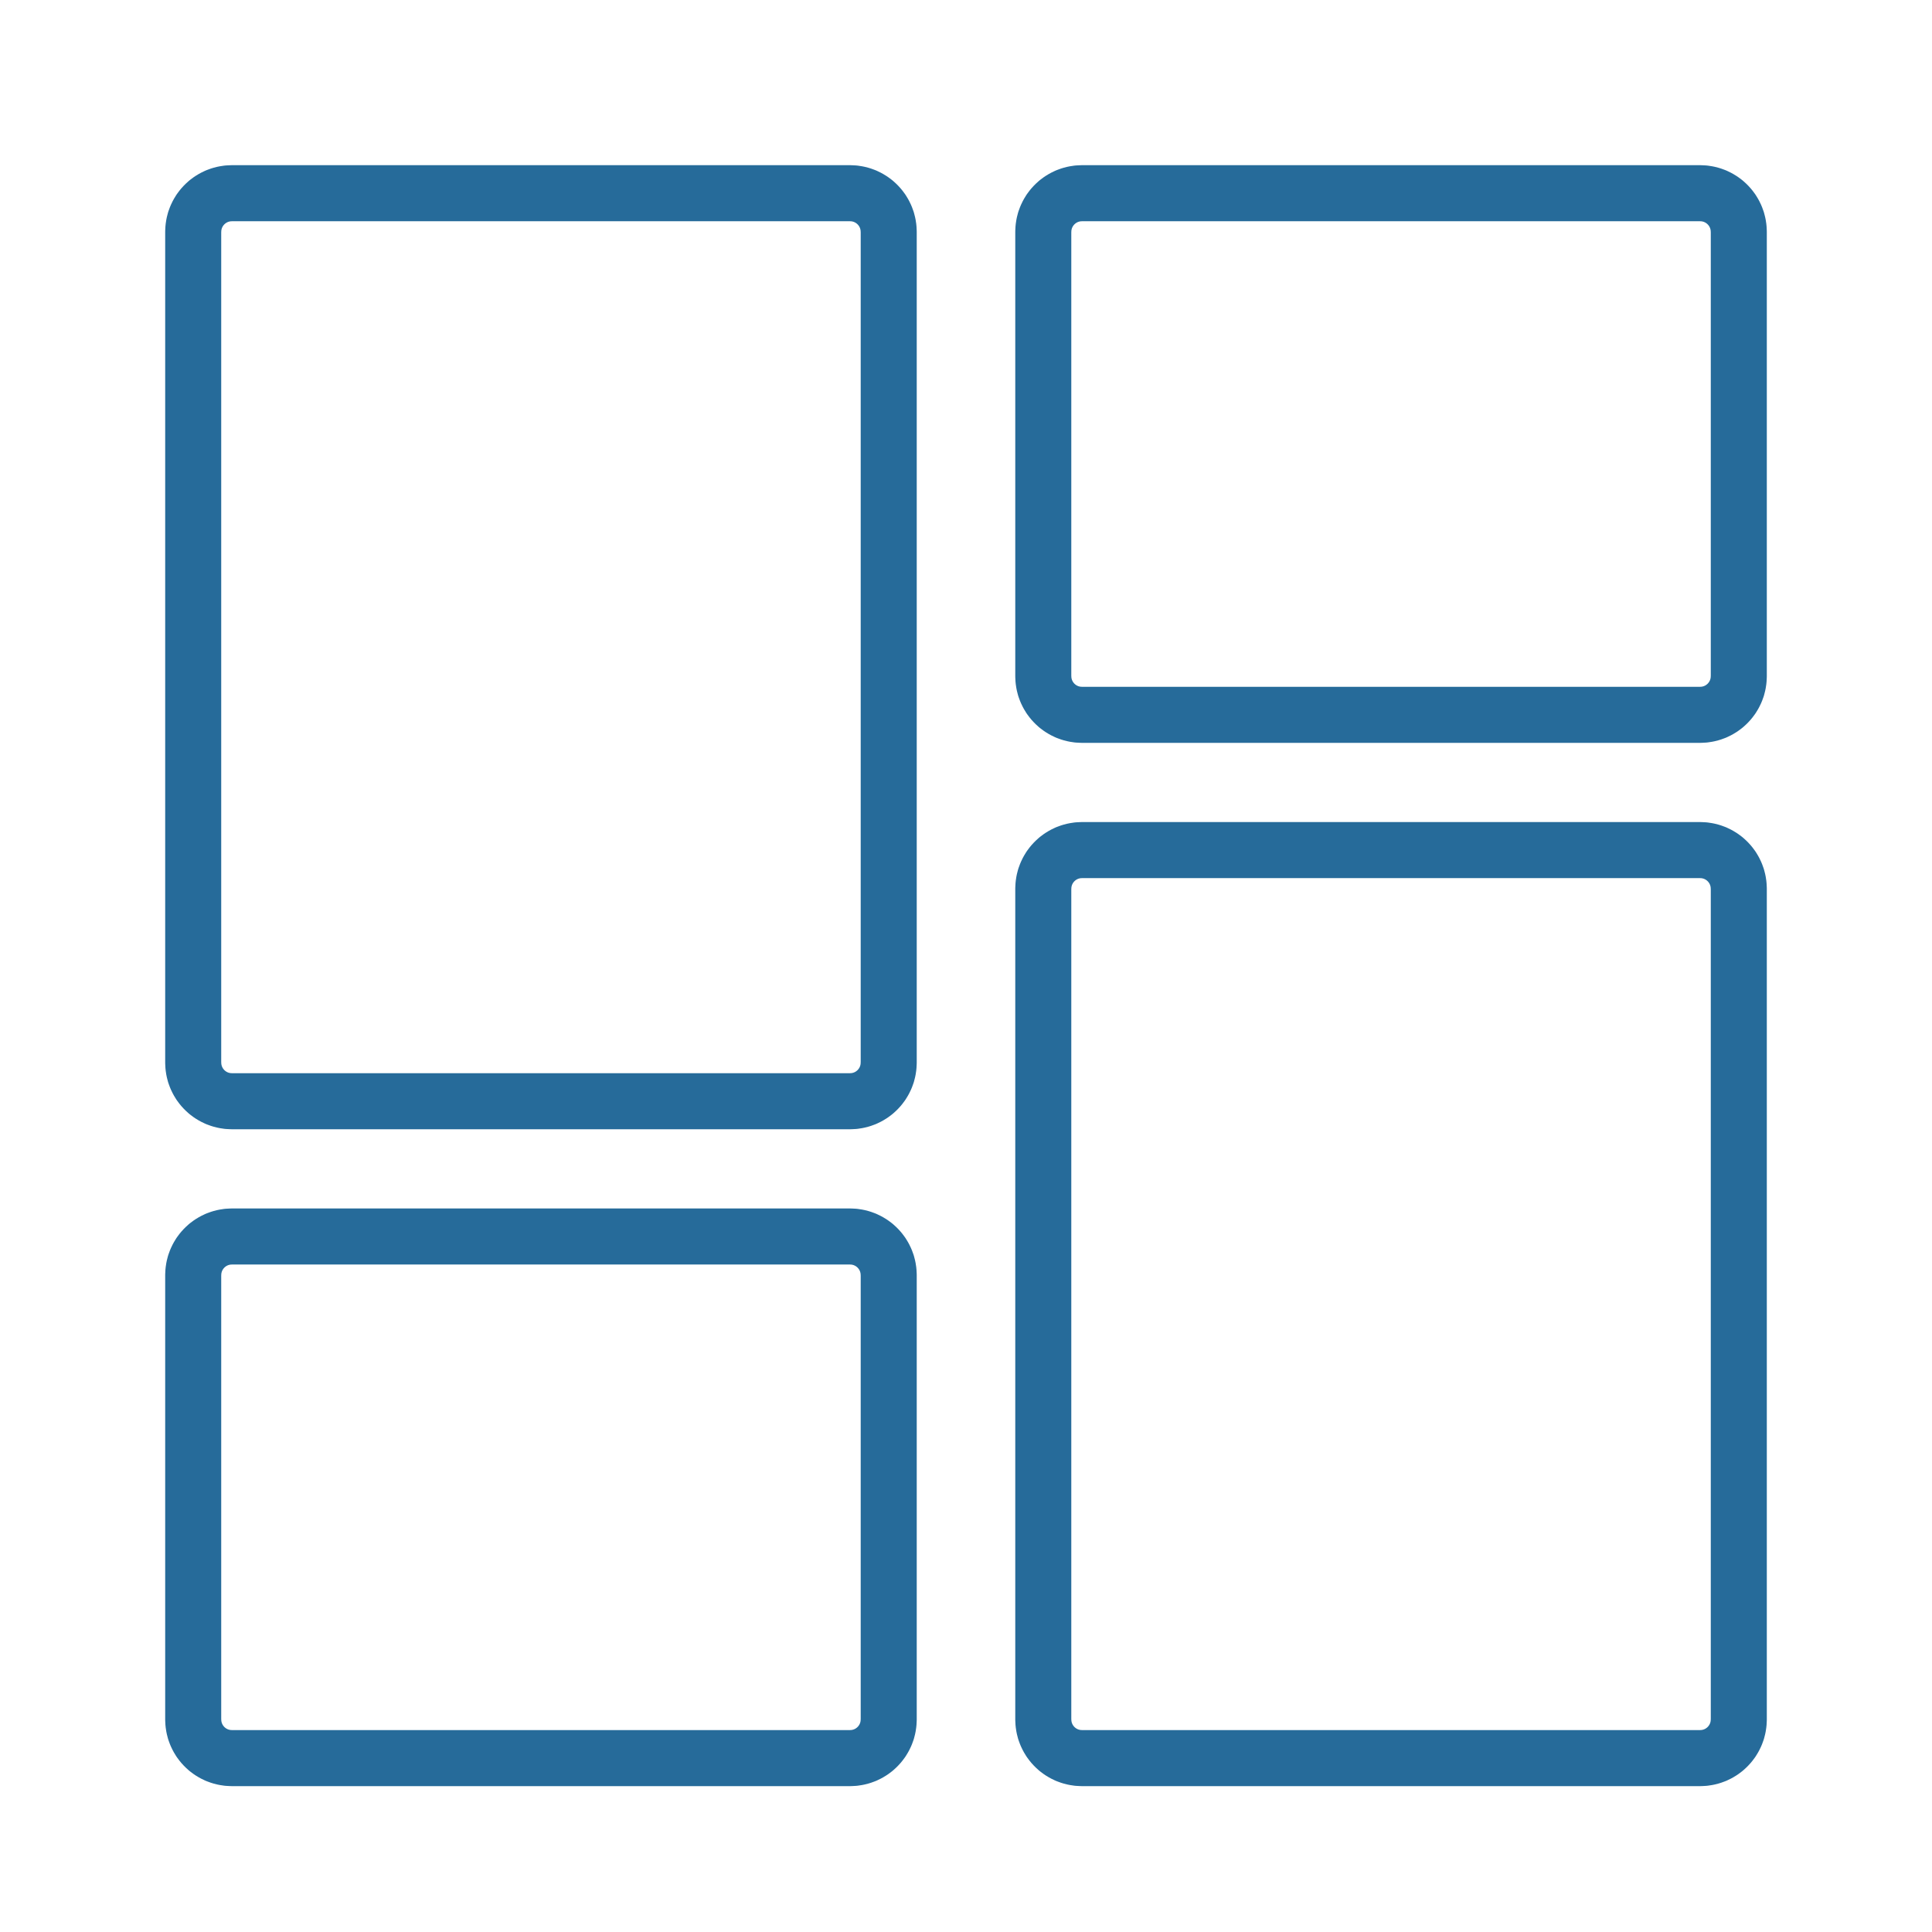 <svg width="100" height="100" viewBox="0 0 100 100" fill="none" xmlns="http://www.w3.org/2000/svg"><style>
    
      .line-grid1-a {animation:line-grid1-draw 2s infinite; stroke-dasharray: 180;}
      .line-grid1-b {animation:line-grid1-draw 2s infinite; stroke-dasharray: 180;}
      .line-grid1-c {animation:line-grid1-draw 2s infinite; stroke-dasharray: 180;}
      .line-grid1-d {animation:line-grid1-draw 2s infinite; stroke-dasharray: 180;}
      @keyframes line-grid1-draw {
        0%{stroke-dashoffset: 180;}
        20%{stroke-dashoffset: 180;}
        60%{stroke-dashoffset: 0;}
        100%{stroke-dashoffset: 0;}
      }
    
  </style><path class="line-grid1-a" d="M12 10H44C45.105 10 46 10.895 46 12V55C46 56.105 45.105 57 44 57H12C10.895 57 10 56.105 10 55V12C10 10.895 10.895 10 12 10Z" fill="rgba(38,107,154,0)" stroke="rgba(38,107,154,1)" stroke-width="2.9px" style="animation-duration: 2s;"></path><path class="line-grid1-a" d="M12 64H44C45.105 64 46 64.895 46 66V89C46 90.105 45.105 91 44 91H12C10.895 91 10 90.105 10 89V66C10 64.895 10.895 64 12 64Z" fill="rgba(38,107,154,0)" stroke="rgba(38,107,154,1)" stroke-width="2.9px" style="animation-duration: 2s;"></path><path class="line-grid1-a" d="M56 10H88C89.105 10 90 10.895 90 12V35C90 36.105 89.105 37 88 37H56C54.895 37 54 36.105 54 35V12C54 10.895 54.895 10 56 10Z" fill="rgba(38,107,154,0)" stroke="rgba(38,107,154,1)" stroke-width="2.9px" style="animation-duration: 2s;"></path><path class="line-grid1-a" d="M56 44H88C89.105 44 90 44.895 90 46V89C90 90.105 89.105 91 88 91H56C54.895 91 54 90.105 54 89V46C54 44.895 54.895 44 56 44Z" fill="rgba(38,107,154,0)" stroke="rgba(38,107,154,1)" stroke-width="2.9px" style="animation-duration: 2s;"></path></svg>